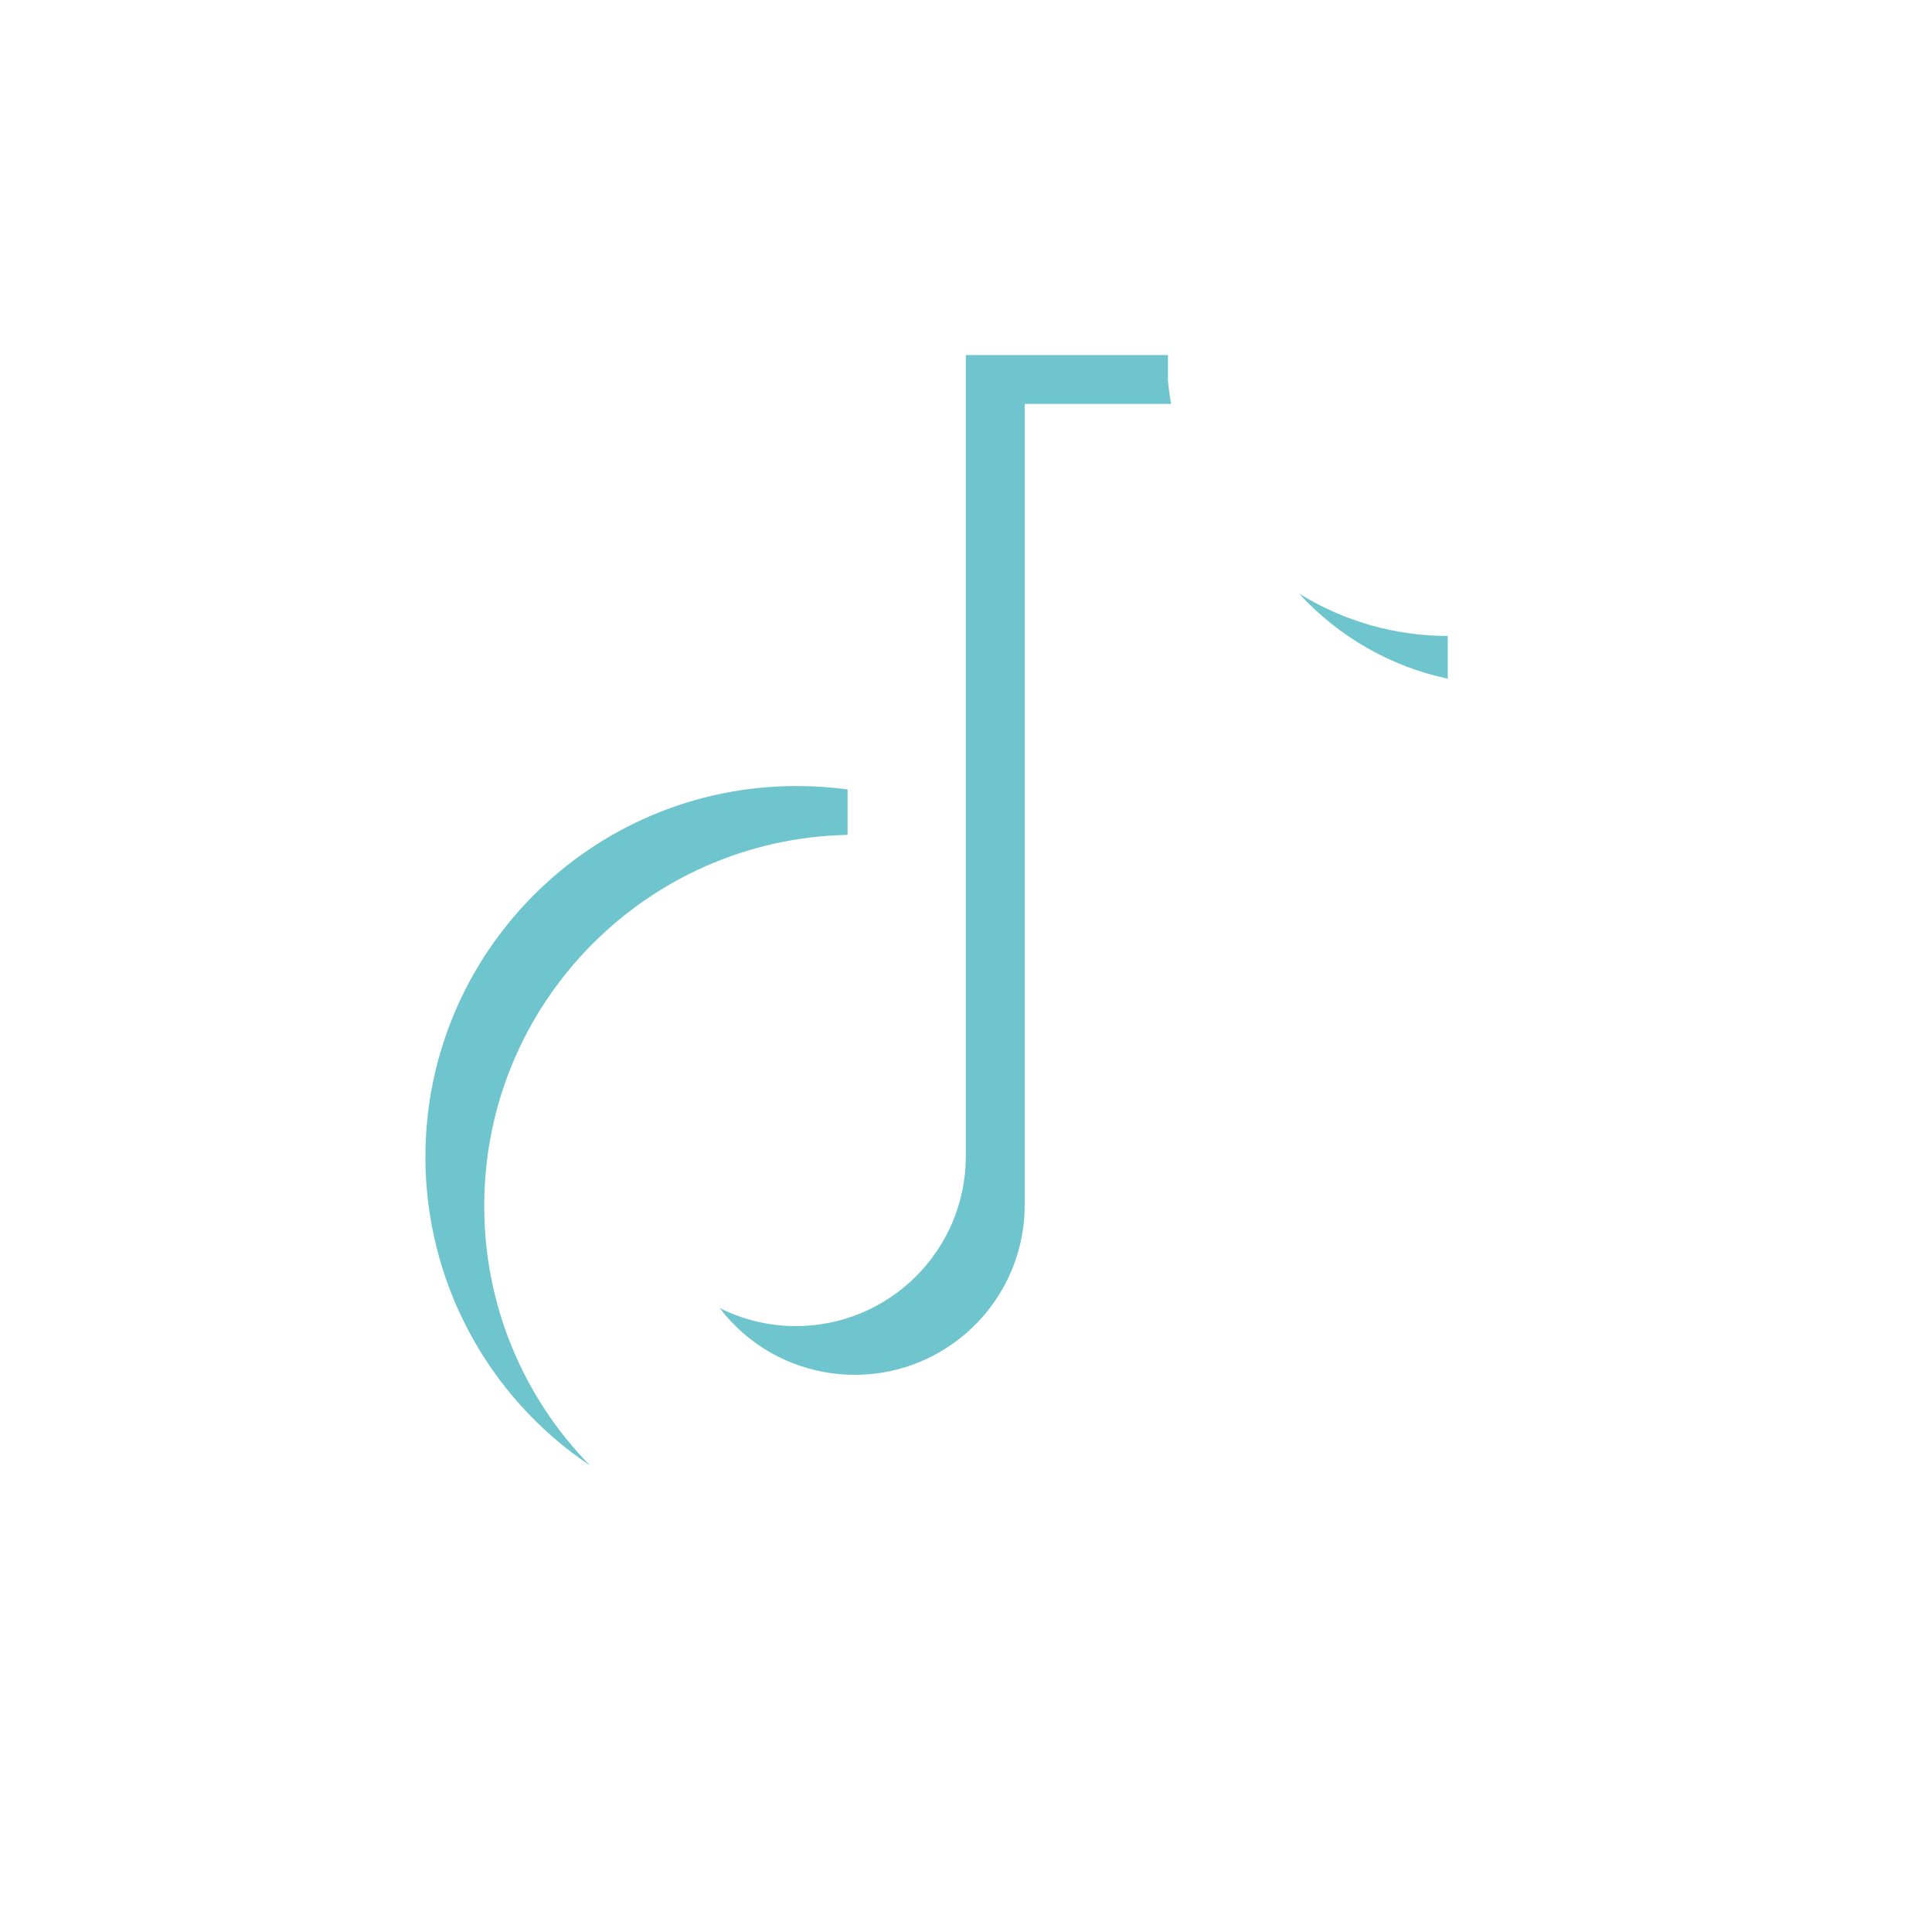 <?xml version="1.0" encoding="utf-8"?>
<!-- Generator: Adobe Illustrator 25.4.1, SVG Export Plug-In . SVG Version: 6.00 Build 0)  -->
<svg version="1.1" id="Ebene_1" xmlns="http://www.w3.org/2000/svg" xmlns:xlink="http://www.w3.org/1999/xlink" x="0px" y="0px"
	 viewBox="0 0 1080 1080" style="enable-background:new 0 0 1080 1080;" xml:space="preserve">
<style type="text/css">
	.st0{fill-rule:evenodd;clip-rule:evenodd;fill:#6EC5CD;}
</style>
<g id="Ebene_2_00000096035505984481224740000007807866461490990225_">
	<g id="Ebene_1-2">
		<path class="st0" d="M809.3,379.4v-23.9c-29.4,0-58.2-8.2-83.1-23.7C748.3,356,777.4,372.6,809.3,379.4z M654.6,225.8
			c-0.7-4.3-1.3-8.6-1.7-12.9v-14.4H539.9v448.2c-0.2,52.5-43,94.8-95.4,94.6c-14.7-0.1-29.1-3.5-42.2-10.1
			c31.8,41.7,91.5,49.7,133.2,17.8c23.4-17.9,37.2-45.5,37.3-75V225.8H654.6z M473.8,466.7v-25.4c-9.4-1.3-19-1.9-28.5-1.9
			c-114.6,0-207.5,92.9-207.5,207.4c0,69.2,34.5,133.9,92,172.4c-38-38.7-59.2-90.8-59.1-145C270.6,561,361.2,469,473.8,466.7
			L473.8,466.7z"/>
	</g>
</g>
</svg>
